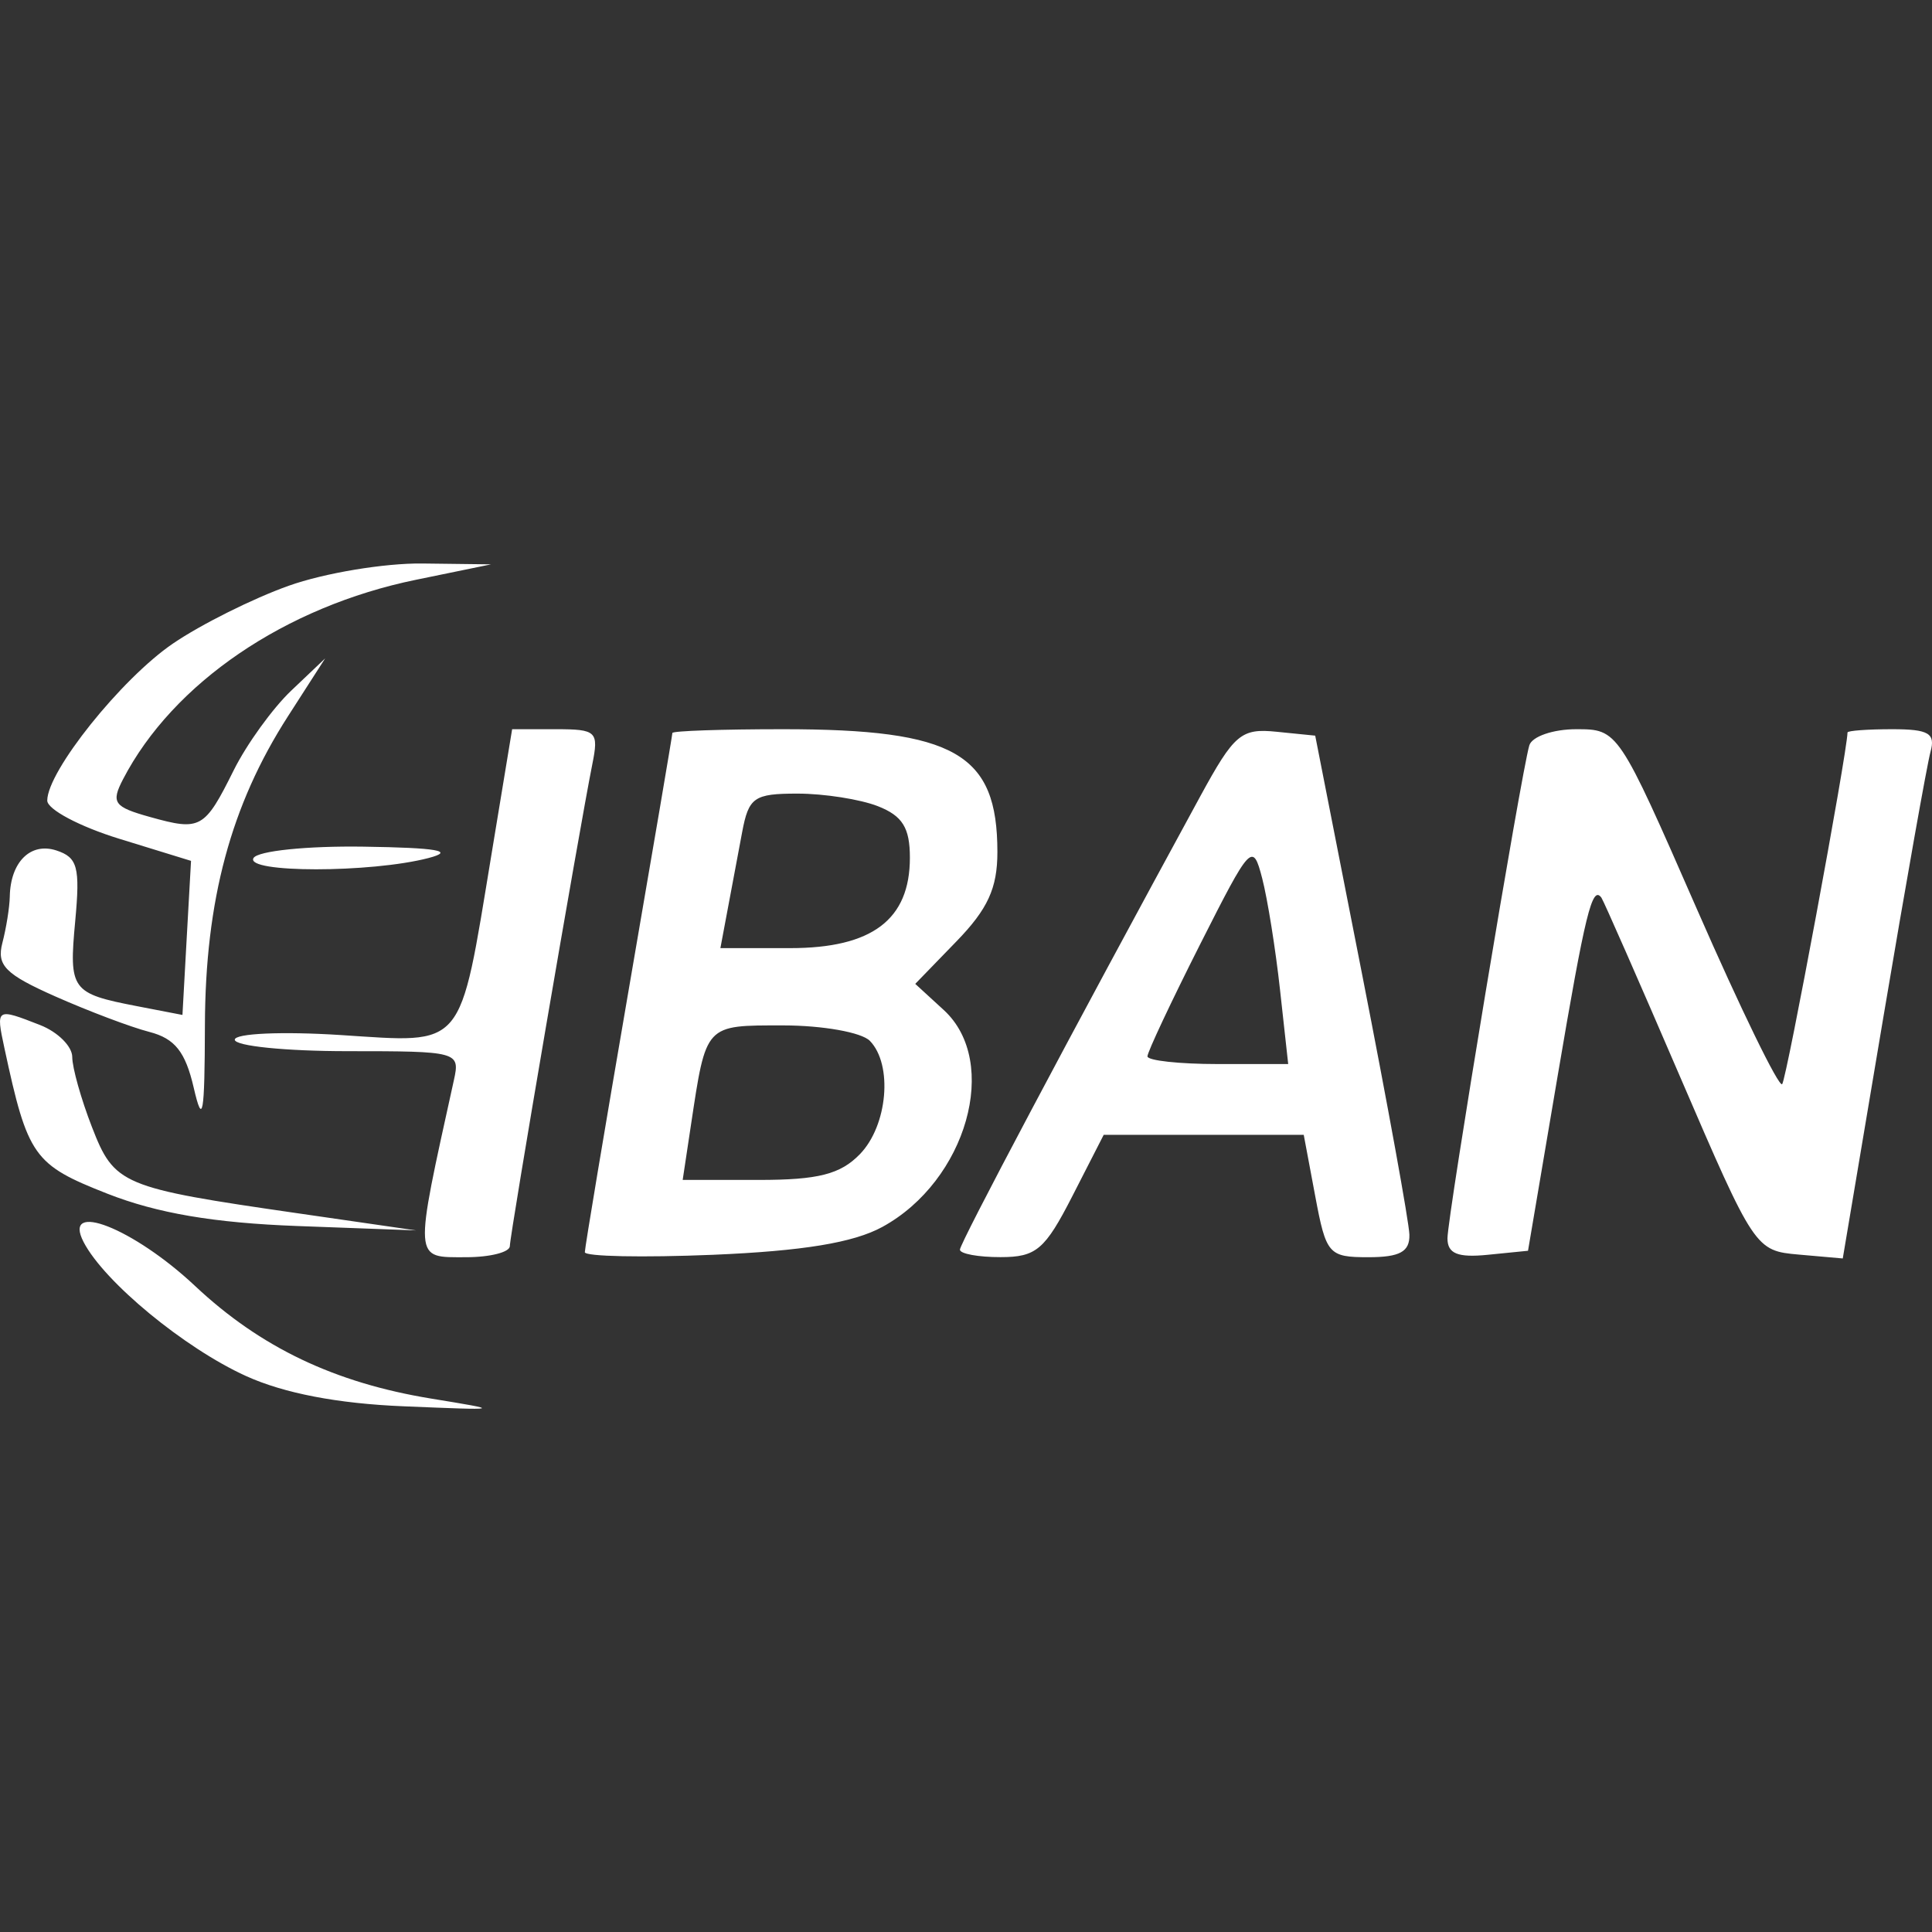 <svg width="48" height="48" viewBox="0 0 48 48" fill="none" xmlns="http://www.w3.org/2000/svg">
<rect x="0" y="0" width="48" height="48" fill="#333333" stroke="none"/>
<path fill-rule="evenodd" clip-rule="evenodd" d="M7.173 14.553C6.287 14.868 4.993 15.514 4.298 15.988C3.016 16.861 1.174 19.163 1.174 19.89C1.174 20.109 1.978 20.535 2.96 20.838L4.746 21.388L4.639 23.302L4.533 25.216L3.399 24.997C1.771 24.682 1.709 24.596 1.869 22.881C1.993 21.544 1.929 21.302 1.4 21.129C0.759 20.92 0.259 21.416 0.243 22.276C0.238 22.541 0.155 23.058 0.059 23.426C-0.087 23.986 0.132 24.206 1.383 24.76C2.208 25.125 3.256 25.521 3.712 25.638C4.345 25.802 4.606 26.131 4.813 27.024C5.036 27.988 5.085 27.716 5.091 25.476C5.1 22.368 5.734 20.006 7.153 17.798L8.078 16.358L7.236 17.158C6.773 17.598 6.13 18.488 5.807 19.136C5.081 20.595 4.984 20.649 3.731 20.299C2.827 20.047 2.754 19.944 3.058 19.358C4.3 16.968 7.087 15.07 10.337 14.404L12.201 14.021L10.492 14C9.553 13.989 8.059 14.237 7.173 14.553ZM12.209 21.237C11.402 26.12 11.573 25.915 8.46 25.715C7.011 25.622 5.833 25.674 5.833 25.831C5.833 25.988 7.094 26.116 8.635 26.116C11.38 26.116 11.433 26.13 11.277 26.835C10.276 31.379 10.266 31.235 11.579 31.235C12.178 31.235 12.667 31.11 12.667 30.958C12.667 30.681 14.385 20.646 14.714 18.997C14.88 18.171 14.825 18.117 13.807 18.117H12.724L12.209 21.237ZM16.705 18.211C16.705 18.262 16.215 21.141 15.617 24.608C15.02 28.076 14.53 31.001 14.53 31.11C14.53 31.218 15.963 31.247 17.714 31.175C19.945 31.081 21.204 30.875 21.921 30.483C24.017 29.338 24.854 26.385 23.449 25.095L22.739 24.444L23.759 23.392C24.542 22.586 24.78 22.067 24.78 21.168C24.78 18.72 23.729 18.117 19.454 18.117C17.942 18.117 16.705 18.159 16.705 18.211ZM29.823 19.779C26.588 25.721 23.849 30.886 23.849 31.047C23.849 31.15 24.303 31.234 24.858 31.233C25.746 31.233 25.961 31.049 26.644 29.714L27.421 28.195H29.906H32.391L32.676 29.715C32.947 31.165 33.008 31.235 33.996 31.235C34.78 31.235 35.027 31.099 35.016 30.675C35.008 30.367 34.478 27.451 33.839 24.196L32.676 18.277L31.712 18.18C30.836 18.091 30.663 18.238 29.823 19.779ZM37.996 18.517C37.795 19.183 35.962 30.222 35.962 30.767C35.962 31.146 36.215 31.25 36.963 31.175L37.963 31.075L38.695 26.757C39.387 22.679 39.557 21.987 39.787 22.303C39.84 22.377 40.721 24.38 41.743 26.756C43.589 31.043 43.611 31.075 44.693 31.17L45.783 31.266L46.795 25.252C47.352 21.944 47.878 18.985 47.963 18.677C48.09 18.219 47.918 18.117 47.01 18.117C46.401 18.117 45.901 18.154 45.901 18.198C45.889 18.728 44.385 26.825 44.277 26.936C44.196 27.02 43.246 25.07 42.166 22.602C40.208 18.128 40.2 18.117 39.16 18.117C38.587 18.117 38.063 18.298 37.996 18.517ZM21.809 20.029C22.422 20.269 22.606 20.565 22.606 21.309C22.606 22.848 21.668 23.556 19.631 23.556H17.898L18.078 22.596C18.177 22.069 18.339 21.205 18.438 20.677C18.601 19.809 18.732 19.717 19.815 19.717C20.474 19.717 21.371 19.858 21.809 20.029ZM6.299 21.317C6.074 21.691 9.219 21.691 10.648 21.317C11.319 21.141 10.869 21.062 9.035 21.035C7.632 21.014 6.405 21.14 6.299 21.317ZM31.802 24.593L32.005 26.436H30.256C29.295 26.436 28.508 26.349 28.508 26.245C28.508 26.139 29.095 24.891 29.812 23.471C31.075 20.972 31.124 20.919 31.358 21.819C31.491 22.331 31.691 23.579 31.802 24.593ZM0.109 26.036C0.689 28.734 0.832 28.936 2.668 29.657C3.906 30.143 5.319 30.383 7.386 30.46L10.337 30.569L7.386 30.142C3.015 29.51 2.842 29.438 2.284 28C2.015 27.308 1.795 26.526 1.795 26.261C1.795 25.997 1.437 25.64 0.999 25.468C-0.097 25.039 -0.104 25.044 0.109 26.036ZM21.612 25.86C22.187 26.452 22.054 27.964 21.364 28.675C20.879 29.175 20.328 29.315 18.852 29.315H16.961L17.166 27.955C17.547 25.43 17.505 25.476 19.459 25.476C20.438 25.476 21.407 25.649 21.612 25.86ZM2.078 30.86C2.593 31.851 4.581 33.491 6.112 34.187C7.054 34.615 8.389 34.872 10.027 34.939C12.492 35.041 12.497 35.039 10.715 34.748C8.316 34.356 6.473 33.477 4.847 31.95C3.318 30.514 1.533 29.812 2.078 30.86Z" fill="white"/>
</svg>
